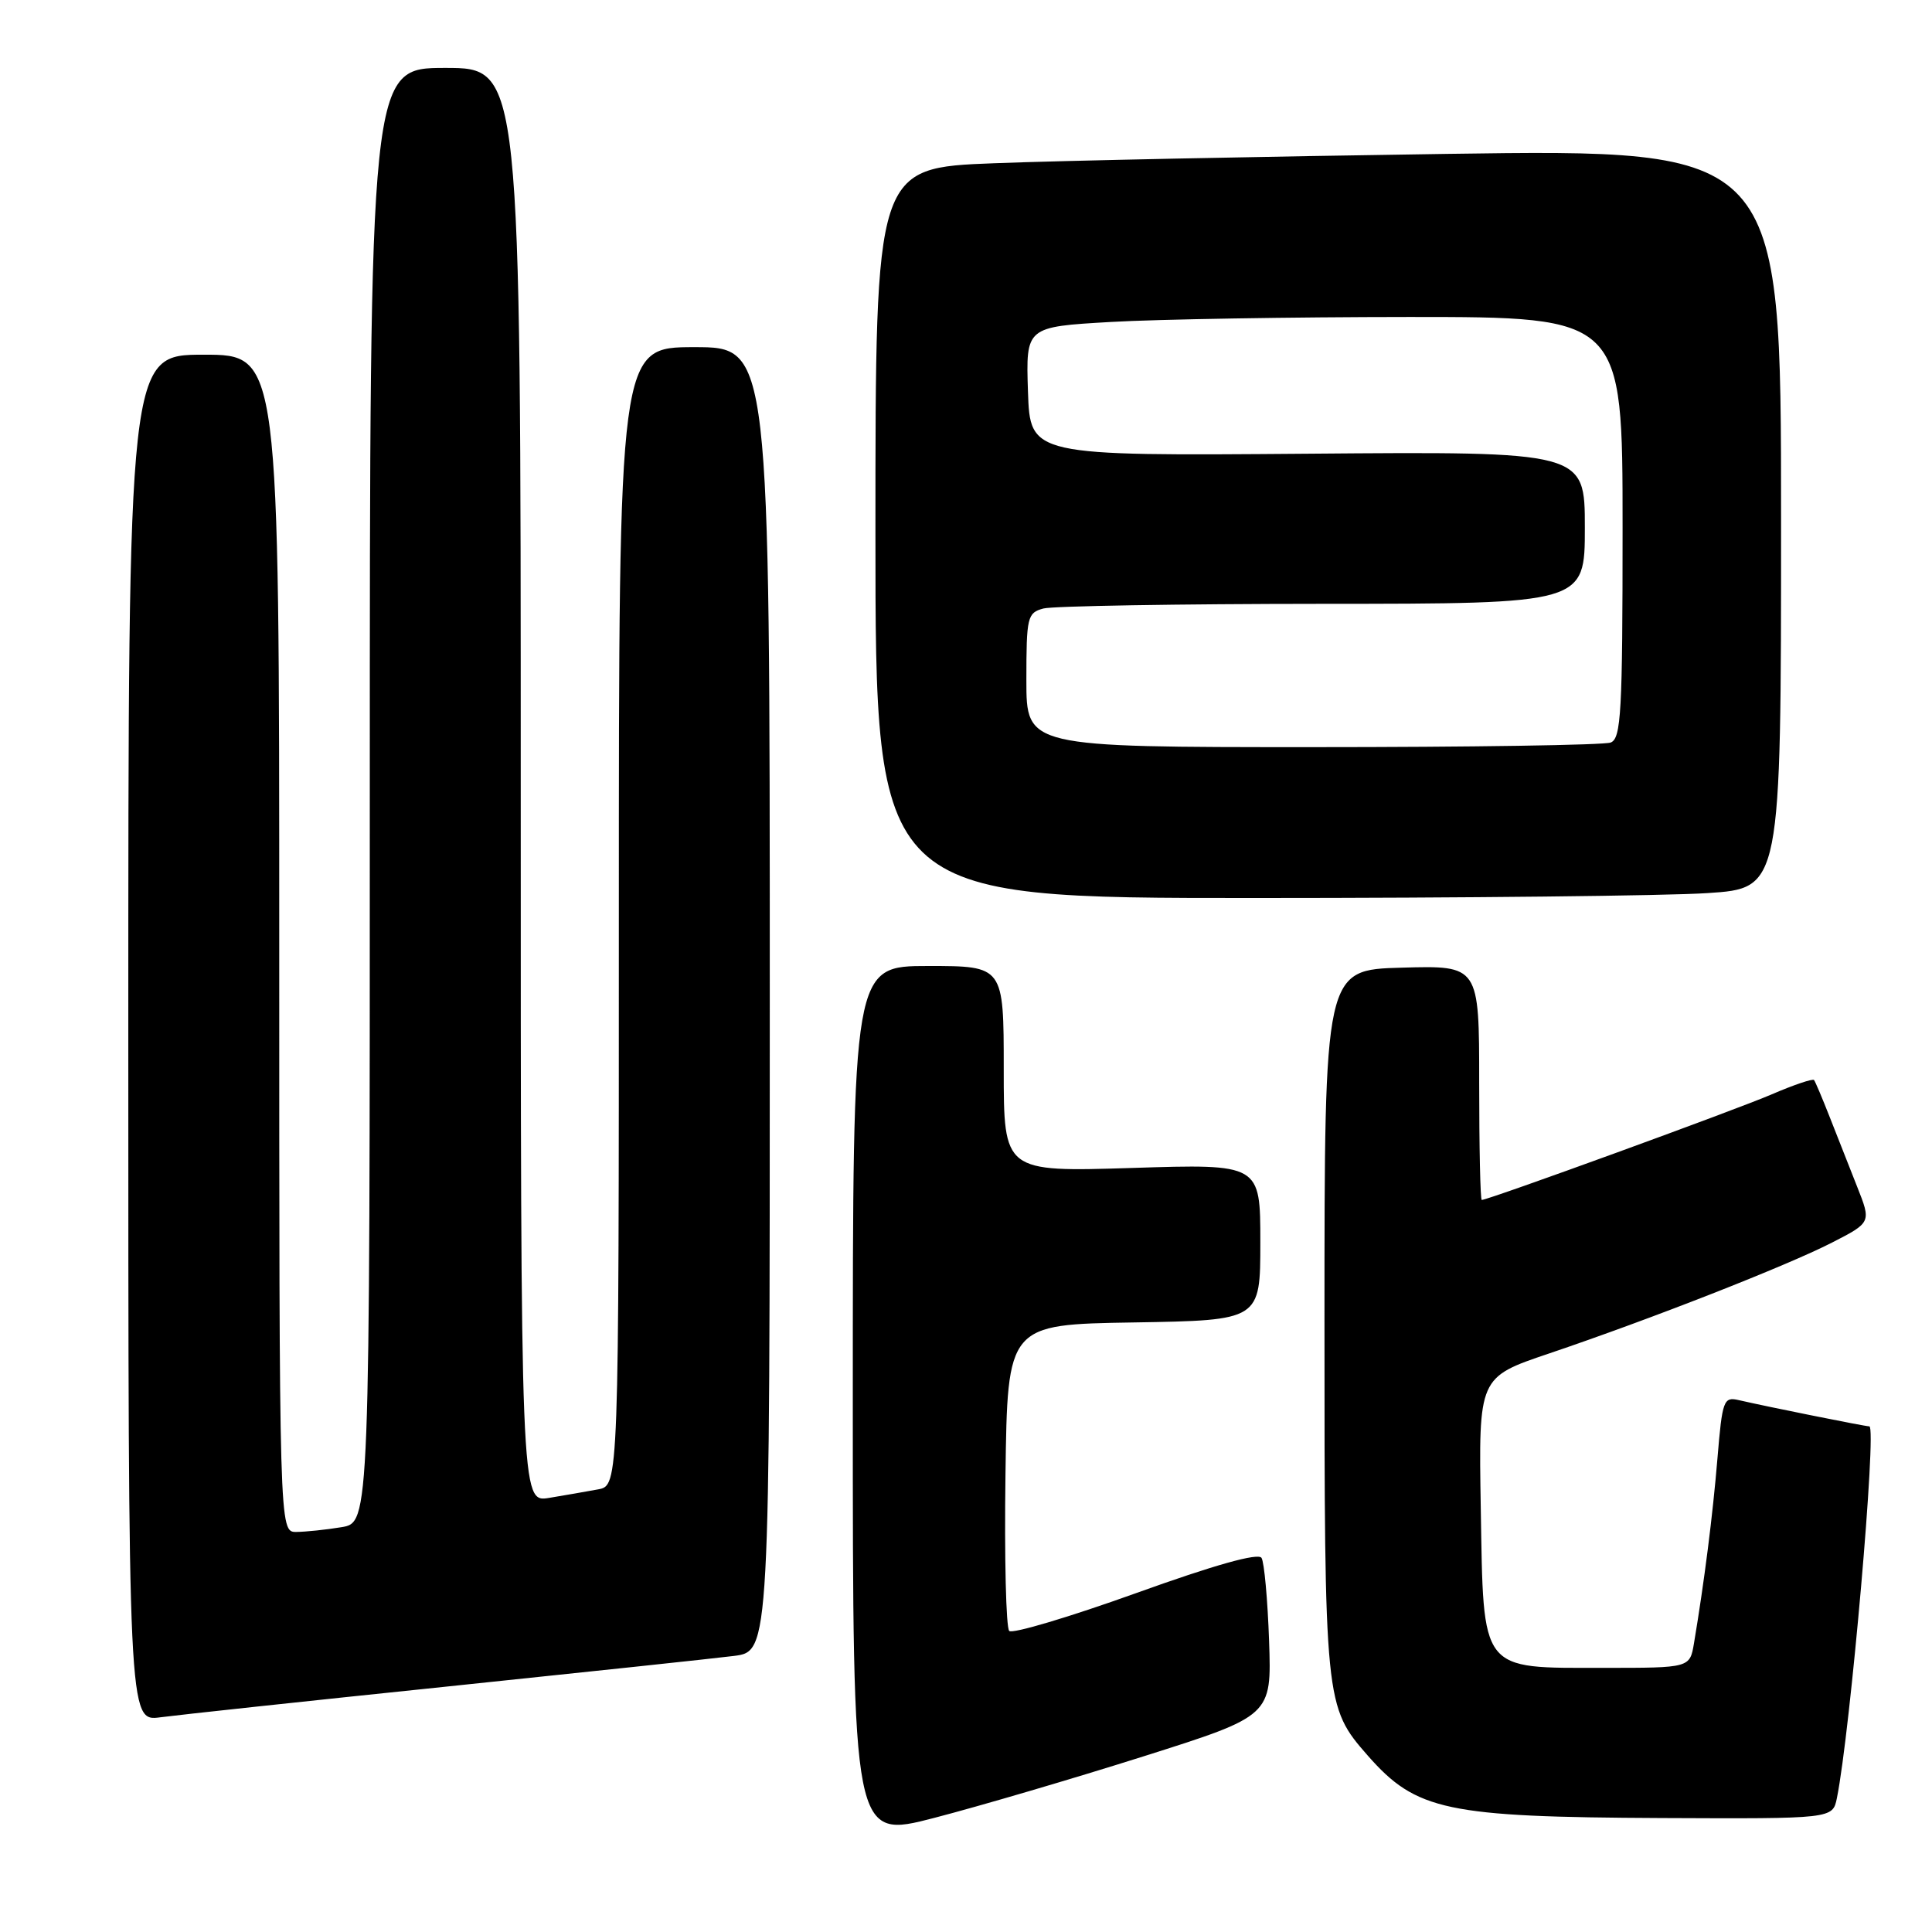 <?xml version="1.0" encoding="UTF-8" standalone="no"?>
<!DOCTYPE svg PUBLIC "-//W3C//DTD SVG 1.1//EN" "http://www.w3.org/Graphics/SVG/1.1/DTD/svg11.dtd" >
<svg xmlns="http://www.w3.org/2000/svg" xmlns:xlink="http://www.w3.org/1999/xlink" version="1.1" viewBox="0 0 256 256">
 <g >
 <path fill="currentColor"
d=" M 151.54 232.72 C 168.50 227.35 168.50 227.35 168.16 217.43 C 167.97 211.97 167.52 207.02 167.16 206.43 C 166.73 205.73 160.95 207.35 150.50 211.11 C 141.70 214.27 134.15 216.52 133.73 216.11 C 133.30 215.69 133.08 206.39 133.23 195.43 C 133.50 175.50 133.50 175.50 150.25 175.23 C 167.00 174.95 167.00 174.95 167.00 164.59 C 167.00 154.22 167.00 154.22 150.00 154.76 C 133.00 155.29 133.00 155.29 133.00 141.65 C 133.00 128.00 133.00 128.00 123.00 128.00 C 113.00 128.00 113.00 128.00 113.00 185.84 C 113.00 243.68 113.00 243.68 123.79 240.88 C 129.73 239.34 142.22 235.67 151.54 232.72 Z  M 243.40 238.25 C 245.18 229.44 248.71 189.00 247.70 189.00 C 247.12 189.00 234.28 186.42 230.38 185.52 C 228.39 185.06 228.21 185.53 227.57 193.26 C 226.94 200.85 225.82 209.64 224.46 217.75 C 223.91 221.00 223.91 221.00 212.57 221.00 C 195.99 221.00 196.58 221.75 196.21 199.84 C 195.92 182.50 195.92 182.50 205.21 179.36 C 218.67 174.81 236.69 167.75 242.73 164.66 C 247.96 161.98 247.96 161.98 246.08 157.24 C 245.05 154.63 243.41 150.47 242.44 148.00 C 241.47 145.53 240.54 143.33 240.37 143.11 C 240.20 142.90 237.68 143.75 234.78 145.00 C 230.09 147.03 197.21 159.00 196.34 159.00 C 196.15 159.00 196.00 152.01 196.00 143.47 C 196.00 127.93 196.00 127.93 185.75 128.22 C 175.50 128.50 175.50 128.50 175.50 175.00 C 175.50 225.72 175.54 226.13 181.25 232.64 C 187.65 239.92 191.65 240.77 220.17 240.90 C 242.84 241.00 242.84 241.00 243.40 238.25 Z  M 59.00 223.50 C 77.43 221.58 94.64 219.75 97.25 219.42 C 102.00 218.81 102.00 218.81 102.00 132.41 C 102.00 46.00 102.00 46.00 92.00 46.00 C 82.00 46.00 82.00 46.00 82.00 121.42 C 82.00 196.84 82.00 196.84 79.25 197.35 C 77.74 197.63 74.81 198.14 72.75 198.48 C 69.00 199.09 69.00 199.09 69.00 104.05 C 69.00 9.00 69.00 9.00 59.00 9.00 C 49.00 9.00 49.00 9.00 49.00 105.37 C 49.00 201.74 49.00 201.74 45.25 202.36 C 43.19 202.70 40.49 202.98 39.25 202.99 C 37.00 203.00 37.00 203.00 37.00 125.00 C 37.00 47.00 37.00 47.00 27.00 47.00 C 17.00 47.00 17.00 47.00 17.00 137.56 C 17.00 228.12 17.00 228.12 21.25 227.55 C 23.59 227.24 40.57 225.41 59.00 223.50 Z  M 226.25 118.34 C 236.00 117.70 236.00 117.70 236.00 68.73 C 236.00 19.76 236.00 19.76 191.75 20.39 C 167.41 20.74 140.41 21.29 131.75 21.63 C 116.00 22.23 116.00 22.23 116.00 70.61 C 116.00 119.00 116.00 119.00 166.25 118.99 C 193.89 118.99 220.89 118.70 226.25 118.34 Z  M 136.00 90.12 C 136.00 81.75 136.13 81.20 138.25 80.63 C 139.49 80.30 156.14 80.02 175.25 80.01 C 210.00 80.00 210.00 80.00 210.00 69.91 C 210.00 59.82 210.00 59.82 173.25 60.12 C 136.50 60.41 136.50 60.41 136.21 51.86 C 135.93 43.31 135.93 43.31 147.21 42.66 C 153.42 42.30 171.21 42.01 186.75 42.00 C 215.00 42.00 215.00 42.00 215.00 69.89 C 215.00 94.41 214.81 97.86 213.42 98.39 C 212.55 98.73 194.77 99.00 173.92 99.00 C 136.00 99.00 136.00 99.00 136.00 90.12 Z "/>
</g>
</svg>